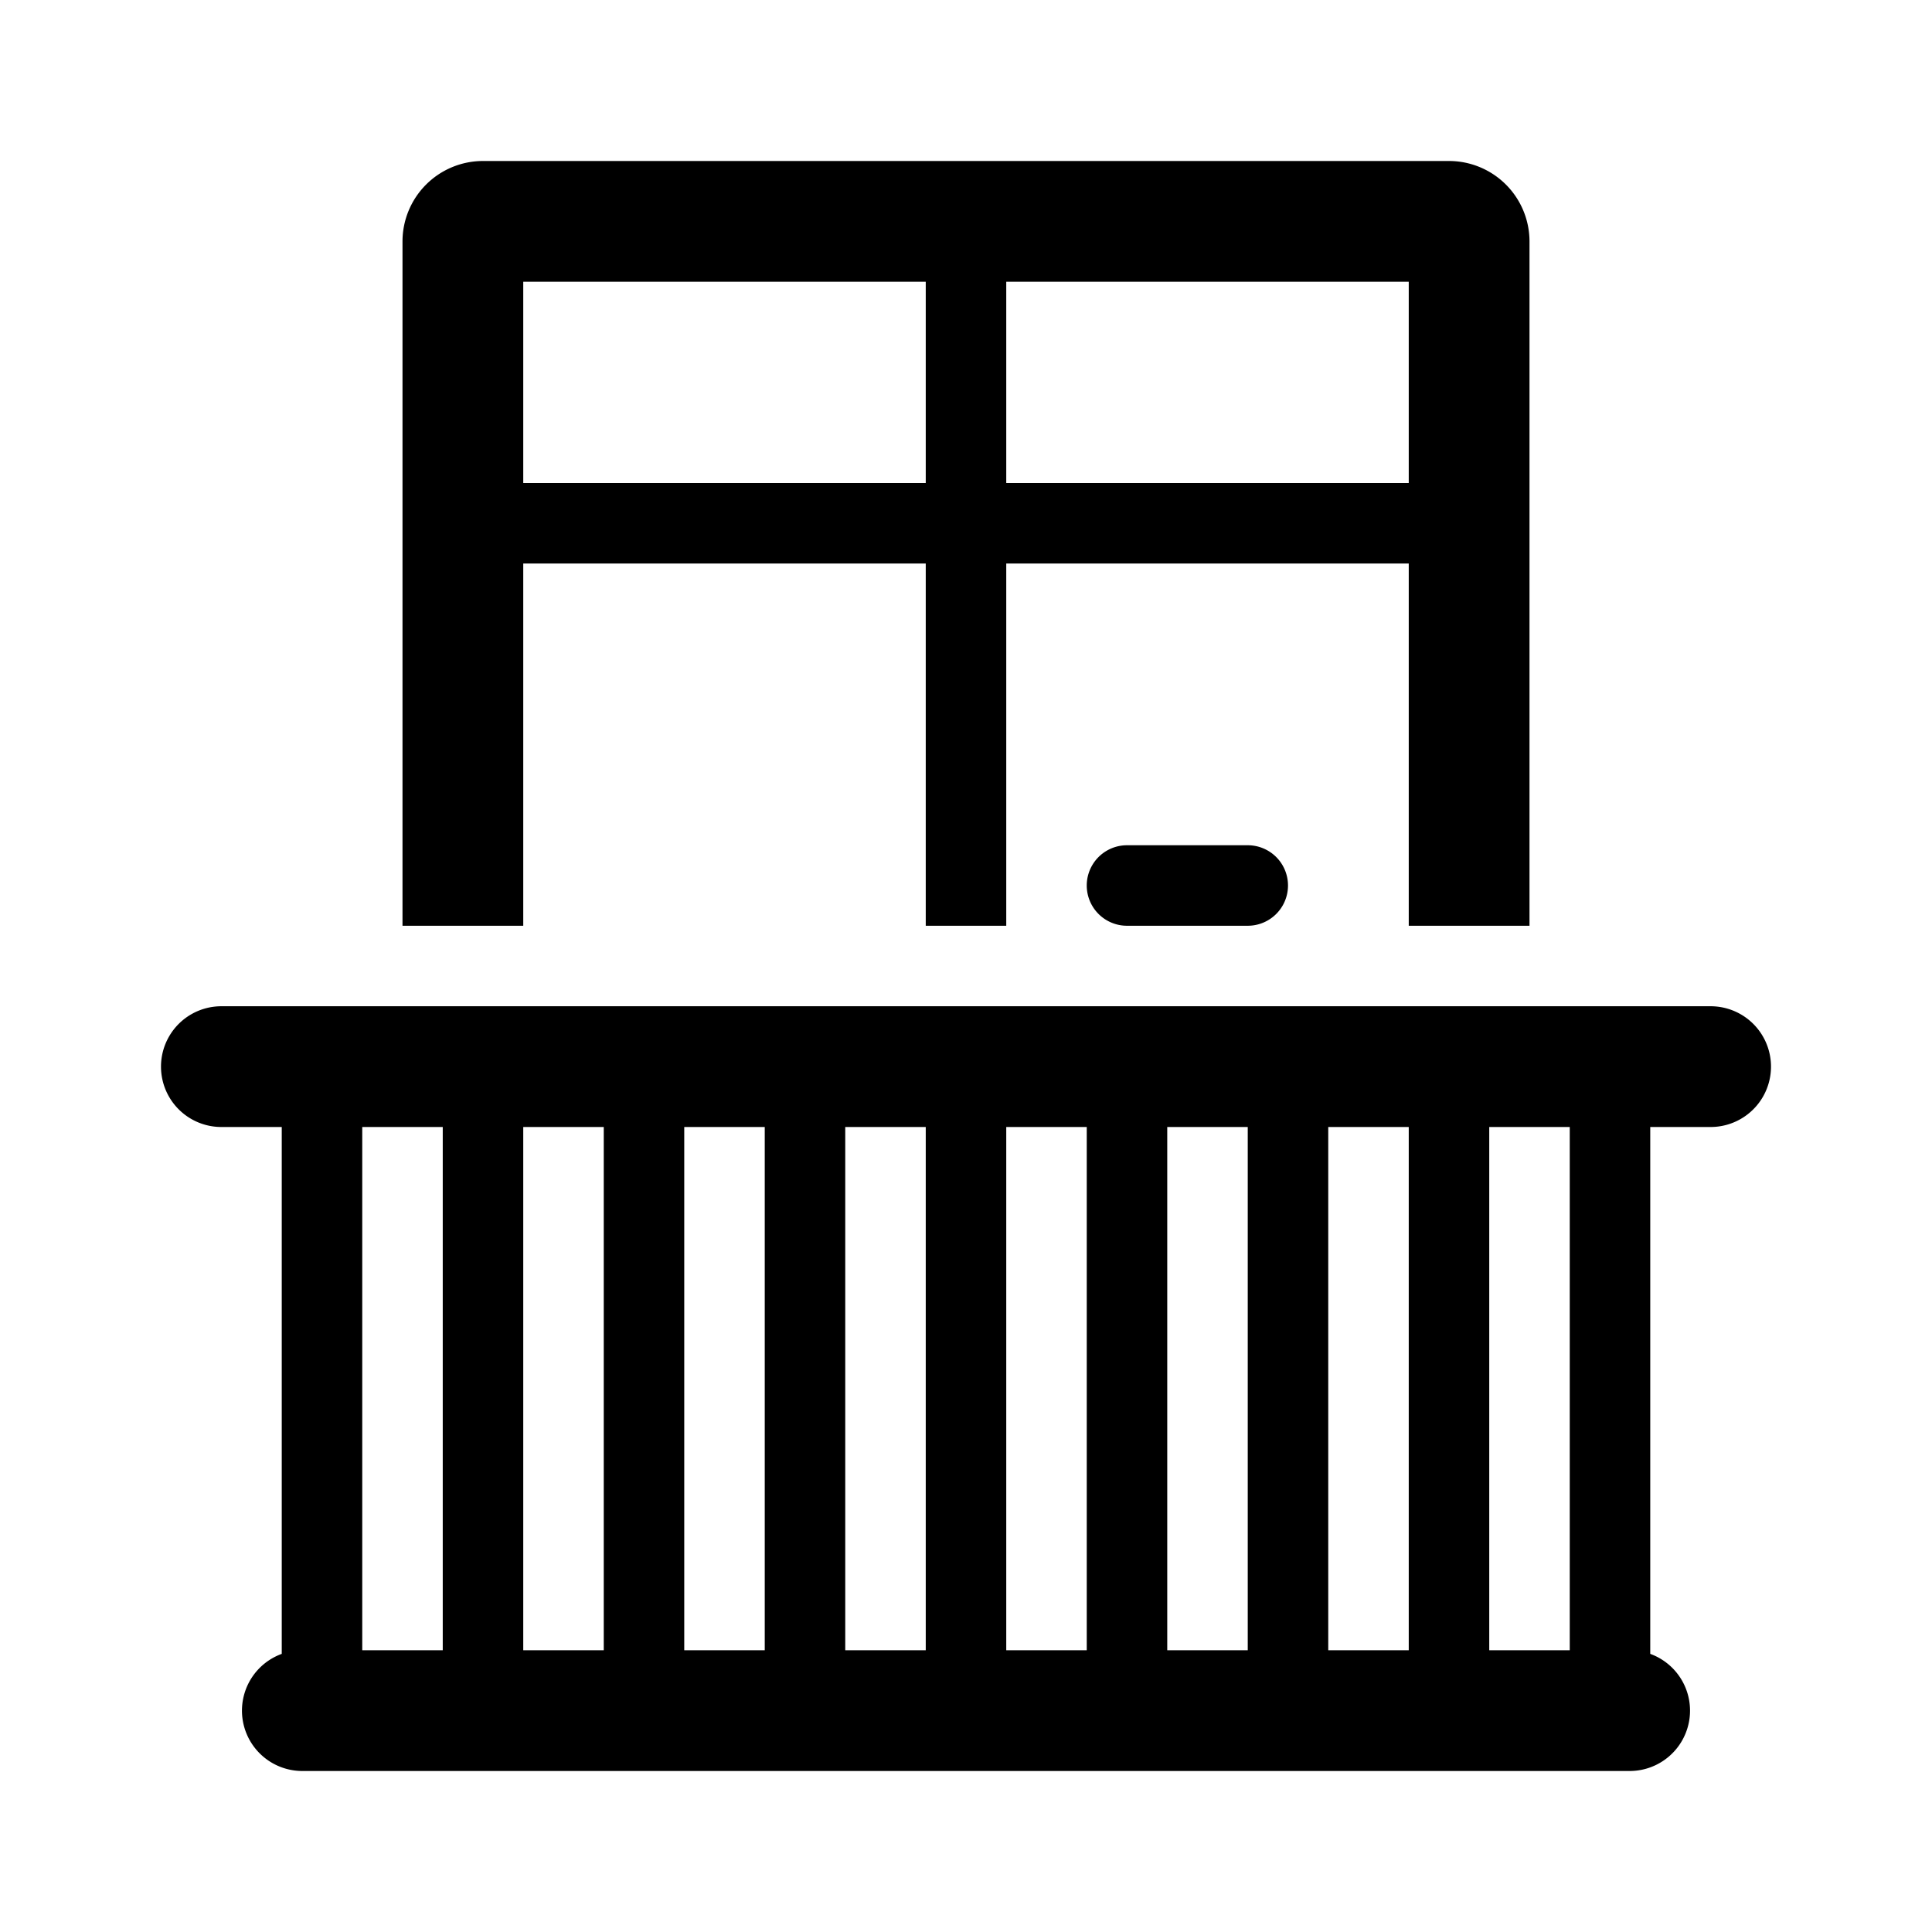 <svg xmlns="http://www.w3.org/2000/svg" viewBox="0 0 48 48"><defs></defs><g id="Icon"><path  d="M42.5,25H5.5a1.5,1.5,0,0,0,0,3H7V41.09A1.5,1.5,0,0,0,7.5,44h33a1.5,1.5,0,0,0,.5-2.91V28h1.5a1.5,1.5,0,0,0,0-3ZM17,28h2V41H17ZM15,41H13V28h2Zm6-13h2V41H21Zm4,0h2V41H25Zm4,0h2V41H29Zm4,0h2V41H33ZM11,28V41H9V28ZM39,41H37V28h2Z"/><path  d="M13,14H23v9h2V14H35v9h3V6a2,2,0,0,0-2-2H12a2,2,0,0,0-2,2V23h3Zm22-2H25V7H35ZM23,7v5H13V7Z"/><path  d="M28,21a1,1,0,0,0,0,2h3a1,1,0,0,0,0-2Z"/></g></svg>